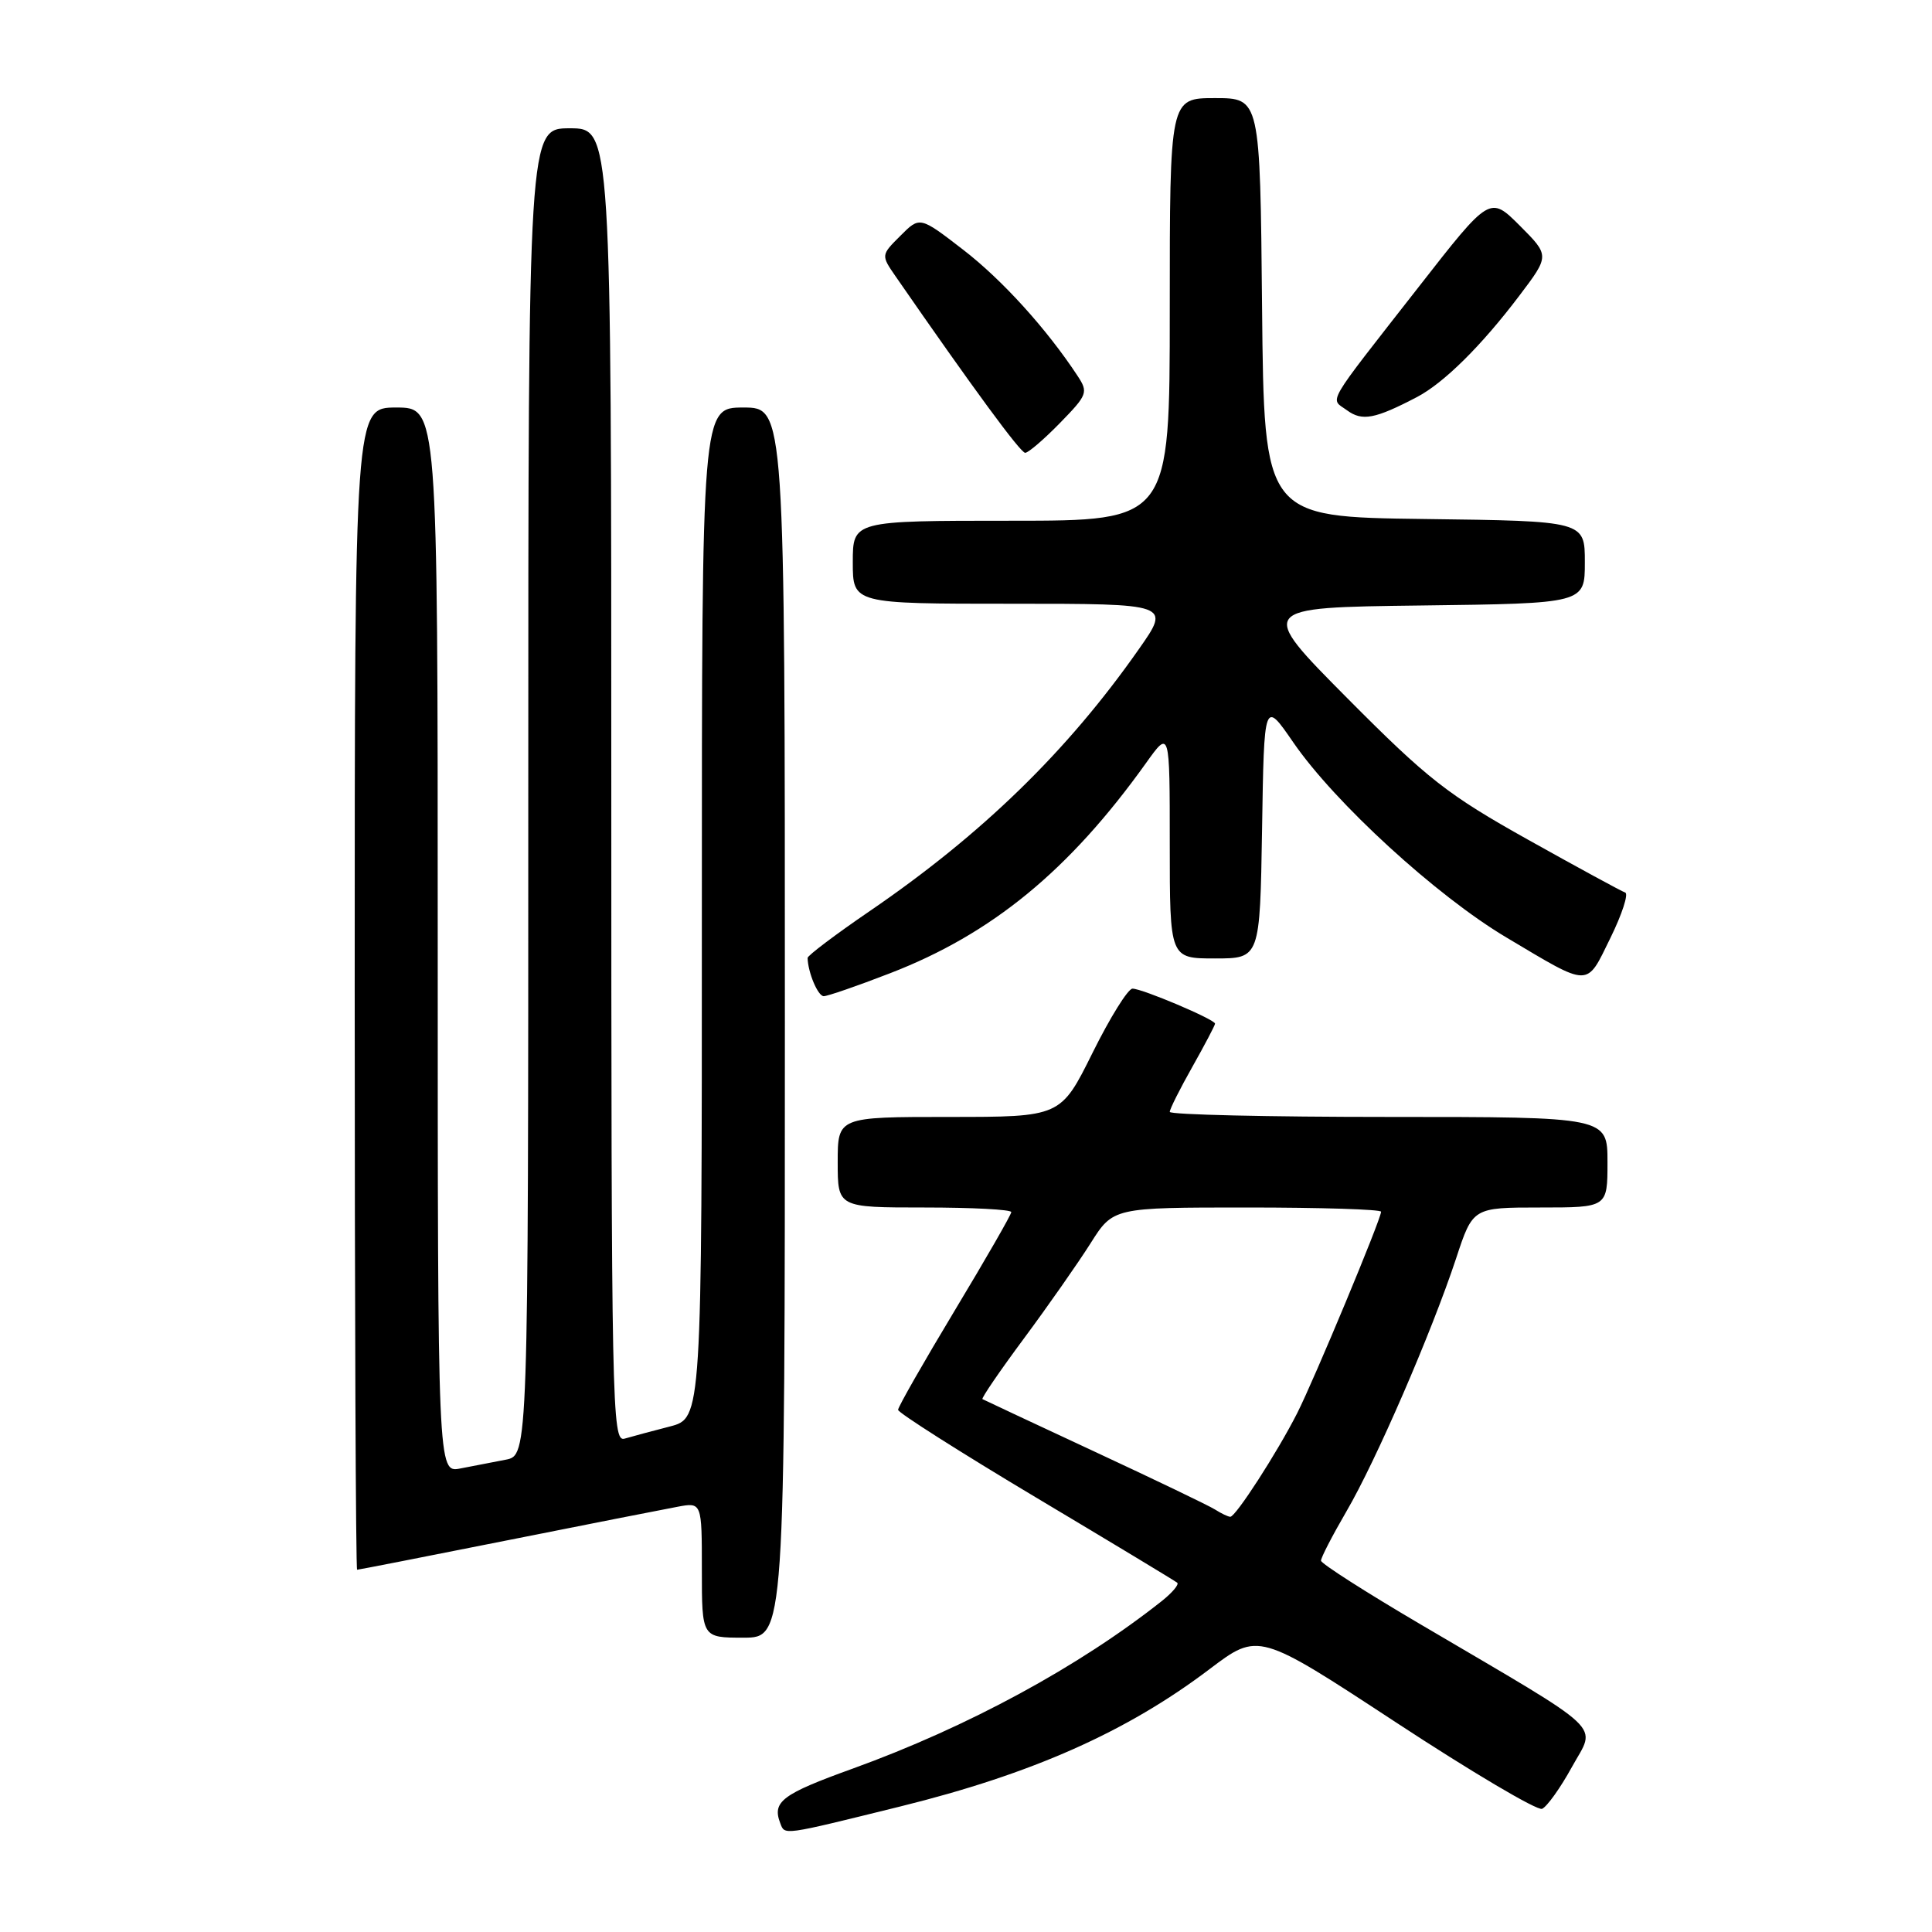 <?xml version="1.0" encoding="UTF-8" standalone="no"?>
<!DOCTYPE svg PUBLIC "-//W3C//DTD SVG 1.1//EN" "http://www.w3.org/Graphics/SVG/1.1/DTD/svg11.dtd" >
<svg xmlns="http://www.w3.org/2000/svg" xmlns:xlink="http://www.w3.org/1999/xlink" version="1.1" viewBox="0 0 256 256">
 <g >
 <path fill="currentColor"
d=" M 119.32 239.36 C 136.76 235.05 149.30 229.48 160.27 221.17 C 166.75 216.27 166.75 216.27 184.95 228.21 C 194.96 234.78 203.68 239.94 204.33 239.68 C 204.97 239.41 206.76 236.92 208.29 234.13 C 211.50 228.30 213.28 229.98 188.29 215.27 C 181.02 211.00 175.06 207.19 175.04 206.80 C 175.02 206.42 176.53 203.50 178.39 200.30 C 182.31 193.61 189.69 176.57 192.94 166.75 C 195.16 160.00 195.16 160.00 204.08 160.00 C 213.00 160.00 213.00 160.00 213.00 154.00 C 213.00 148.00 213.00 148.00 184.00 148.00 C 168.05 148.00 155.00 147.70 155.00 147.33 C 155.00 146.96 156.35 144.27 158.00 141.35 C 159.65 138.42 161.00 135.85 161.00 135.64 C 161.00 135.09 151.36 131.00 150.06 131.00 C 149.47 131.00 147.09 134.82 144.77 139.50 C 140.55 148.00 140.55 148.00 125.78 148.00 C 111.00 148.00 111.00 148.00 111.00 154.00 C 111.00 160.00 111.00 160.00 122.50 160.00 C 128.82 160.00 134.00 160.27 134.00 160.61 C 134.00 160.94 130.62 166.82 126.50 173.66 C 122.38 180.51 119.00 186.42 119.00 186.81 C 119.00 187.19 127.21 192.41 137.25 198.41 C 147.29 204.40 155.72 209.49 155.99 209.72 C 156.25 209.95 155.35 211.02 153.99 212.11 C 143.01 220.82 128.24 228.83 112.99 234.35 C 103.62 237.73 102.30 238.73 103.38 241.56 C 104.01 243.20 103.48 243.27 119.32 239.36 Z  M 104.00 135.50 C 104.00 54.00 104.00 54.00 98.50 54.00 C 93.00 54.00 93.00 54.00 93.00 120.96 C 93.00 187.92 93.00 187.92 88.75 189.02 C 86.41 189.62 83.71 190.35 82.75 190.63 C 81.09 191.11 81.00 186.52 81.00 104.07 C 81.00 17.00 81.00 17.00 75.50 17.00 C 70.00 17.00 70.00 17.00 70.00 104.92 C 70.00 192.84 70.00 192.84 67.00 193.42 C 65.35 193.74 62.65 194.26 61.00 194.58 C 58.00 195.16 58.00 195.16 58.00 124.58 C 58.00 54.00 58.00 54.00 52.50 54.00 C 47.00 54.00 47.00 54.00 47.00 131.00 C 47.00 173.35 47.14 208.00 47.32 208.00 C 47.50 208.00 56.38 206.26 67.07 204.13 C 77.76 202.00 87.96 199.99 89.75 199.66 C 93.00 199.05 93.00 199.05 93.00 208.03 C 93.00 217.00 93.00 217.00 98.50 217.00 C 104.00 217.00 104.00 217.00 104.00 135.50 Z  M 117.91 128.97 C 131.43 123.76 141.69 115.33 151.86 101.10 C 155.00 96.70 155.00 96.70 155.00 111.85 C 155.00 127.00 155.00 127.00 160.98 127.00 C 166.95 127.00 166.95 127.00 167.23 109.88 C 167.50 92.75 167.50 92.75 171.38 98.39 C 176.90 106.40 190.32 118.69 199.59 124.21 C 210.83 130.90 210.14 130.90 213.38 124.30 C 214.93 121.15 215.81 118.43 215.35 118.27 C 214.88 118.11 209.10 114.97 202.50 111.28 C 191.81 105.30 189.20 103.26 178.55 92.54 C 166.60 80.50 166.60 80.50 188.30 80.23 C 210.00 79.96 210.00 79.96 210.00 74.50 C 210.00 69.04 210.00 69.04 188.75 68.77 C 167.50 68.50 167.50 68.50 167.23 40.75 C 166.97 13.00 166.97 13.00 160.98 13.00 C 155.00 13.00 155.00 13.00 155.00 41.00 C 155.00 69.00 155.00 69.00 134.00 69.00 C 113.00 69.00 113.00 69.00 113.00 74.50 C 113.00 80.00 113.00 80.00 134.06 80.00 C 155.13 80.00 155.13 80.00 150.88 86.05 C 141.40 99.58 130.12 110.55 115.25 120.72 C 110.71 123.82 107.01 126.62 107.01 126.93 C 107.06 128.87 108.38 132.00 109.15 132.00 C 109.65 132.00 113.60 130.64 117.91 128.97 Z  M 140.45 56.05 C 144.10 52.31 144.22 51.99 142.78 49.80 C 138.68 43.57 132.79 37.07 127.61 33.08 C 121.88 28.66 121.88 28.66 119.31 31.24 C 116.73 33.81 116.73 33.81 118.70 36.66 C 128.99 51.53 135.22 60.00 135.84 60.00 C 136.26 60.00 138.33 58.22 140.45 56.05 Z  M 187.76 52.61 C 191.32 50.74 196.30 45.82 201.32 39.18 C 205.34 33.87 205.34 33.87 201.38 29.90 C 197.41 25.94 197.41 25.94 187.96 38.05 C 175.38 54.15 176.22 52.71 178.49 54.37 C 180.50 55.84 182.19 55.52 187.76 52.61 Z  M 161.00 200.02 C 160.18 199.50 152.97 196.04 145.00 192.33 C 137.03 188.62 130.36 185.49 130.18 185.39 C 130.01 185.28 132.48 181.66 135.68 177.35 C 138.88 173.03 142.85 167.36 144.50 164.75 C 147.50 160.00 147.50 160.00 165.25 160.00 C 175.01 160.00 183.00 160.25 183.00 160.56 C 183.00 161.53 174.13 182.82 171.88 187.26 C 169.24 192.46 163.72 201.01 163.02 200.98 C 162.73 200.98 161.82 200.54 161.00 200.02 Z "/>
</g>
</svg>